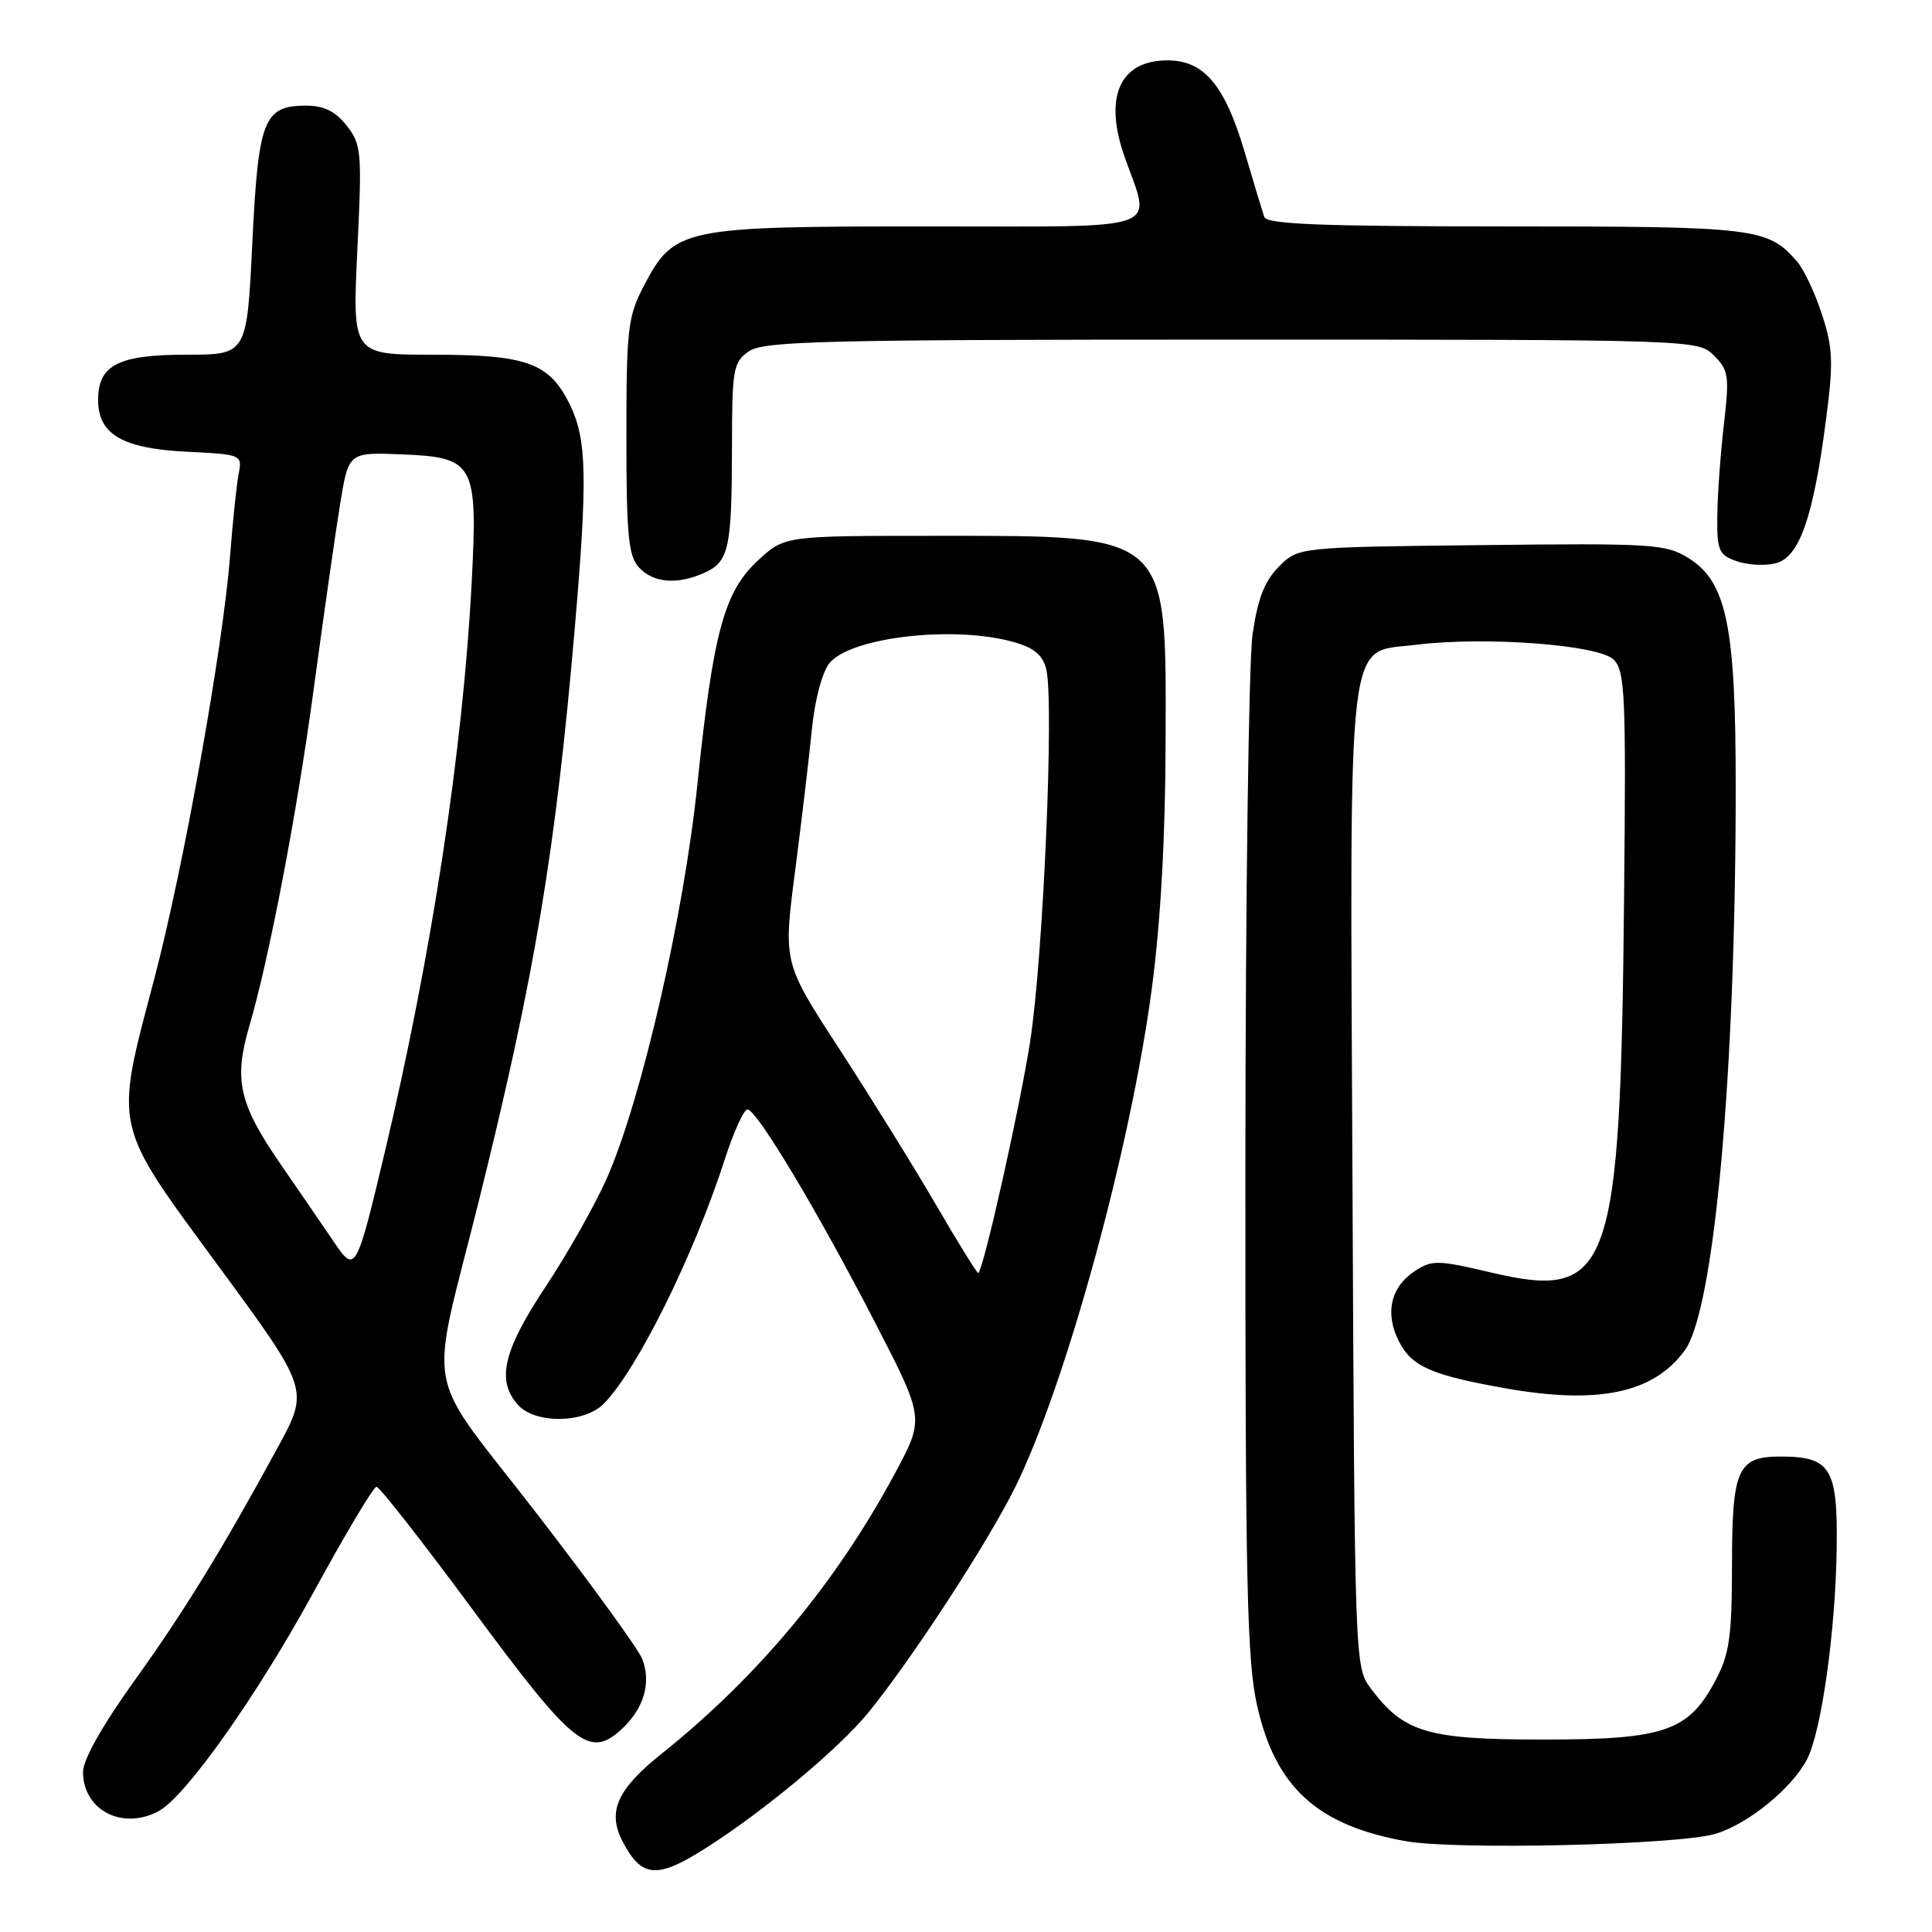 <?xml version="1.0" encoding="UTF-8" standalone="no"?>
<!DOCTYPE svg PUBLIC "-//W3C//DTD SVG 1.1//EN" "http://www.w3.org/Graphics/SVG/1.1/DTD/svg11.dtd" >
<svg xmlns="http://www.w3.org/2000/svg" xmlns:xlink="http://www.w3.org/1999/xlink" version="1.1" viewBox="0 0 256 256">
 <g >
 <path fill="currentColor"
d=" M 93.43 244.94 C 101.17 240.04 111.22 231.66 115.08 226.90 C 120.78 219.90 130.77 204.58 134.43 197.24 C 141.15 183.76 149.81 152.21 152.62 131.00 C 153.80 122.12 154.43 110.78 154.45 97.86 C 154.52 70.49 155.09 71.00 124.02 71.00 C 103.97 71.00 103.97 71.00 100.45 74.25 C 95.95 78.40 94.50 83.76 92.40 104.00 C 90.61 121.32 84.99 145.75 80.41 156.12 C 78.86 159.63 75.21 166.10 72.30 170.49 C 66.66 178.99 65.74 182.95 68.65 186.17 C 70.94 188.69 77.38 188.62 79.97 186.03 C 84.36 181.64 91.87 166.50 96.00 153.73 C 97.19 150.03 98.56 147.00 99.04 147.00 C 100.26 147.00 108.39 160.57 116.00 175.34 C 122.50 187.94 122.50 187.94 118.59 195.22 C 110.79 209.73 100.46 222.14 87.69 232.36 C 81.77 237.09 80.45 240.03 82.48 243.97 C 85.00 248.82 87.02 249.01 93.43 244.94 Z  M 227.28 243.00 C 231.57 241.74 237.46 236.96 239.45 233.10 C 241.35 229.41 243.22 216.12 243.37 205.18 C 243.52 194.54 242.58 193.00 235.93 193.00 C 230.23 193.00 229.50 194.64 229.50 207.40 C 229.49 216.72 229.16 219.14 227.40 222.50 C 223.78 229.41 220.67 230.50 204.50 230.50 C 189.09 230.50 186.01 229.58 181.60 223.68 C 179.52 220.89 179.50 220.13 179.21 156.46 C 178.87 81.97 178.32 86.60 187.61 85.44 C 196.76 84.30 211.86 85.43 213.83 87.41 C 215.33 88.92 215.47 92.13 215.20 118.79 C 214.71 168.88 213.46 172.36 197.43 168.58 C 190.52 166.95 189.74 166.94 187.48 168.42 C 184.24 170.54 183.46 174.06 185.40 177.81 C 187.09 181.08 189.70 182.22 199.43 183.95 C 211.79 186.14 219.08 184.61 223.23 178.95 C 227.15 173.59 229.98 142.39 229.99 104.43 C 230.00 82.92 228.80 77.08 223.70 73.93 C 220.71 72.08 218.93 71.97 196.27 72.23 C 172.04 72.50 172.04 72.50 169.47 75.07 C 167.56 76.99 166.66 79.29 165.97 84.07 C 165.46 87.61 165.03 119.44 165.02 154.80 C 165.00 209.96 165.23 220.10 166.59 226.08 C 169.03 236.83 174.55 241.86 186.22 243.96 C 192.89 245.16 222.25 244.47 227.28 243.00 Z  M 21.01 239.99 C 24.60 238.07 34.06 224.70 41.60 210.88 C 45.77 203.25 49.49 197.00 49.89 197.00 C 50.28 197.00 56.08 204.41 62.77 213.47 C 76.07 231.47 78.13 233.10 82.47 229.03 C 85.34 226.33 86.31 222.93 85.10 219.82 C 84.61 218.54 78.30 209.85 71.08 200.50 C 55.88 180.81 56.80 185.85 63.48 159.00 C 70.87 129.27 73.63 112.73 76.18 83.00 C 77.86 63.46 77.75 58.25 75.56 53.71 C 72.85 48.10 69.89 47.00 57.40 47.00 C 46.69 47.00 46.69 47.00 47.35 33.14 C 47.98 20.08 47.90 19.14 45.93 16.64 C 44.44 14.75 42.93 14.00 40.58 14.00 C 34.93 14.00 34.23 15.80 33.43 32.25 C 32.71 47.00 32.71 47.00 24.68 47.00 C 15.67 47.00 13.00 48.37 13.00 53.00 C 13.00 57.54 16.21 59.42 24.64 59.85 C 32.10 60.22 32.11 60.23 31.61 62.86 C 31.34 64.31 30.84 69.10 30.50 73.50 C 29.57 85.69 24.33 114.94 20.46 129.63 C 15.13 149.84 14.85 148.58 28.99 167.82 C 40.98 184.14 40.98 184.14 36.79 191.82 C 29.32 205.53 24.35 213.61 17.61 222.99 C 13.57 228.63 11.00 233.20 11.00 234.77 C 11.00 239.85 16.21 242.56 21.01 239.99 Z  M 93.37 75.88 C 96.59 74.41 96.97 72.65 96.99 59.31 C 97.00 48.88 97.15 48.01 99.22 46.56 C 101.18 45.19 108.93 45.00 163.22 45.00 C 224.81 45.00 225.01 45.01 227.12 47.12 C 229.06 49.06 229.17 49.84 228.41 56.37 C 227.96 60.29 227.57 65.74 227.55 68.47 C 227.50 72.94 227.76 73.53 230.11 74.36 C 231.54 74.87 233.87 75.00 235.28 74.64 C 238.42 73.86 240.27 68.59 241.95 55.66 C 242.95 48.00 242.88 46.13 241.42 41.66 C 240.50 38.82 239.01 35.67 238.12 34.65 C 234.22 30.18 232.72 30.00 199.52 30.00 C 175.14 30.00 167.84 29.71 167.52 28.75 C 167.29 28.06 166.10 24.15 164.89 20.04 C 162.29 11.27 159.53 8.00 154.70 8.00 C 148.37 8.00 146.22 12.83 149.01 20.77 C 152.55 30.84 154.94 30.00 122.75 30.00 C 90.30 30.00 89.33 30.21 85.30 37.91 C 83.19 41.96 83.00 43.57 83.00 57.83 C 83.00 70.86 83.26 73.64 84.65 75.17 C 86.54 77.25 89.77 77.52 93.37 75.88 Z  M 124.06 159.70 C 121.11 154.64 115.34 145.34 111.24 139.03 C 103.78 127.57 103.78 127.57 105.34 115.53 C 106.20 108.92 107.20 100.45 107.57 96.71 C 107.96 92.76 108.94 89.06 109.91 87.87 C 112.69 84.43 126.33 82.85 134.24 85.05 C 137.00 85.82 138.15 86.76 138.63 88.66 C 139.70 92.93 138.24 126.76 136.50 138.00 C 135.16 146.65 130.40 167.93 129.63 168.70 C 129.52 168.81 127.01 164.77 124.06 159.70 Z  M 44.33 164.69 C 43.14 162.93 39.88 158.18 37.08 154.11 C 31.67 146.25 30.96 143.04 33.03 135.99 C 35.67 126.98 39.33 107.86 41.54 91.50 C 42.88 81.60 44.47 70.44 45.08 66.71 C 46.19 59.92 46.19 59.92 53.32 60.21 C 62.85 60.60 63.31 61.44 62.51 77.00 C 61.35 99.36 57.20 126.56 50.95 152.82 C 47.24 168.42 47.07 168.73 44.33 164.69 Z "/>
</g>
</svg>